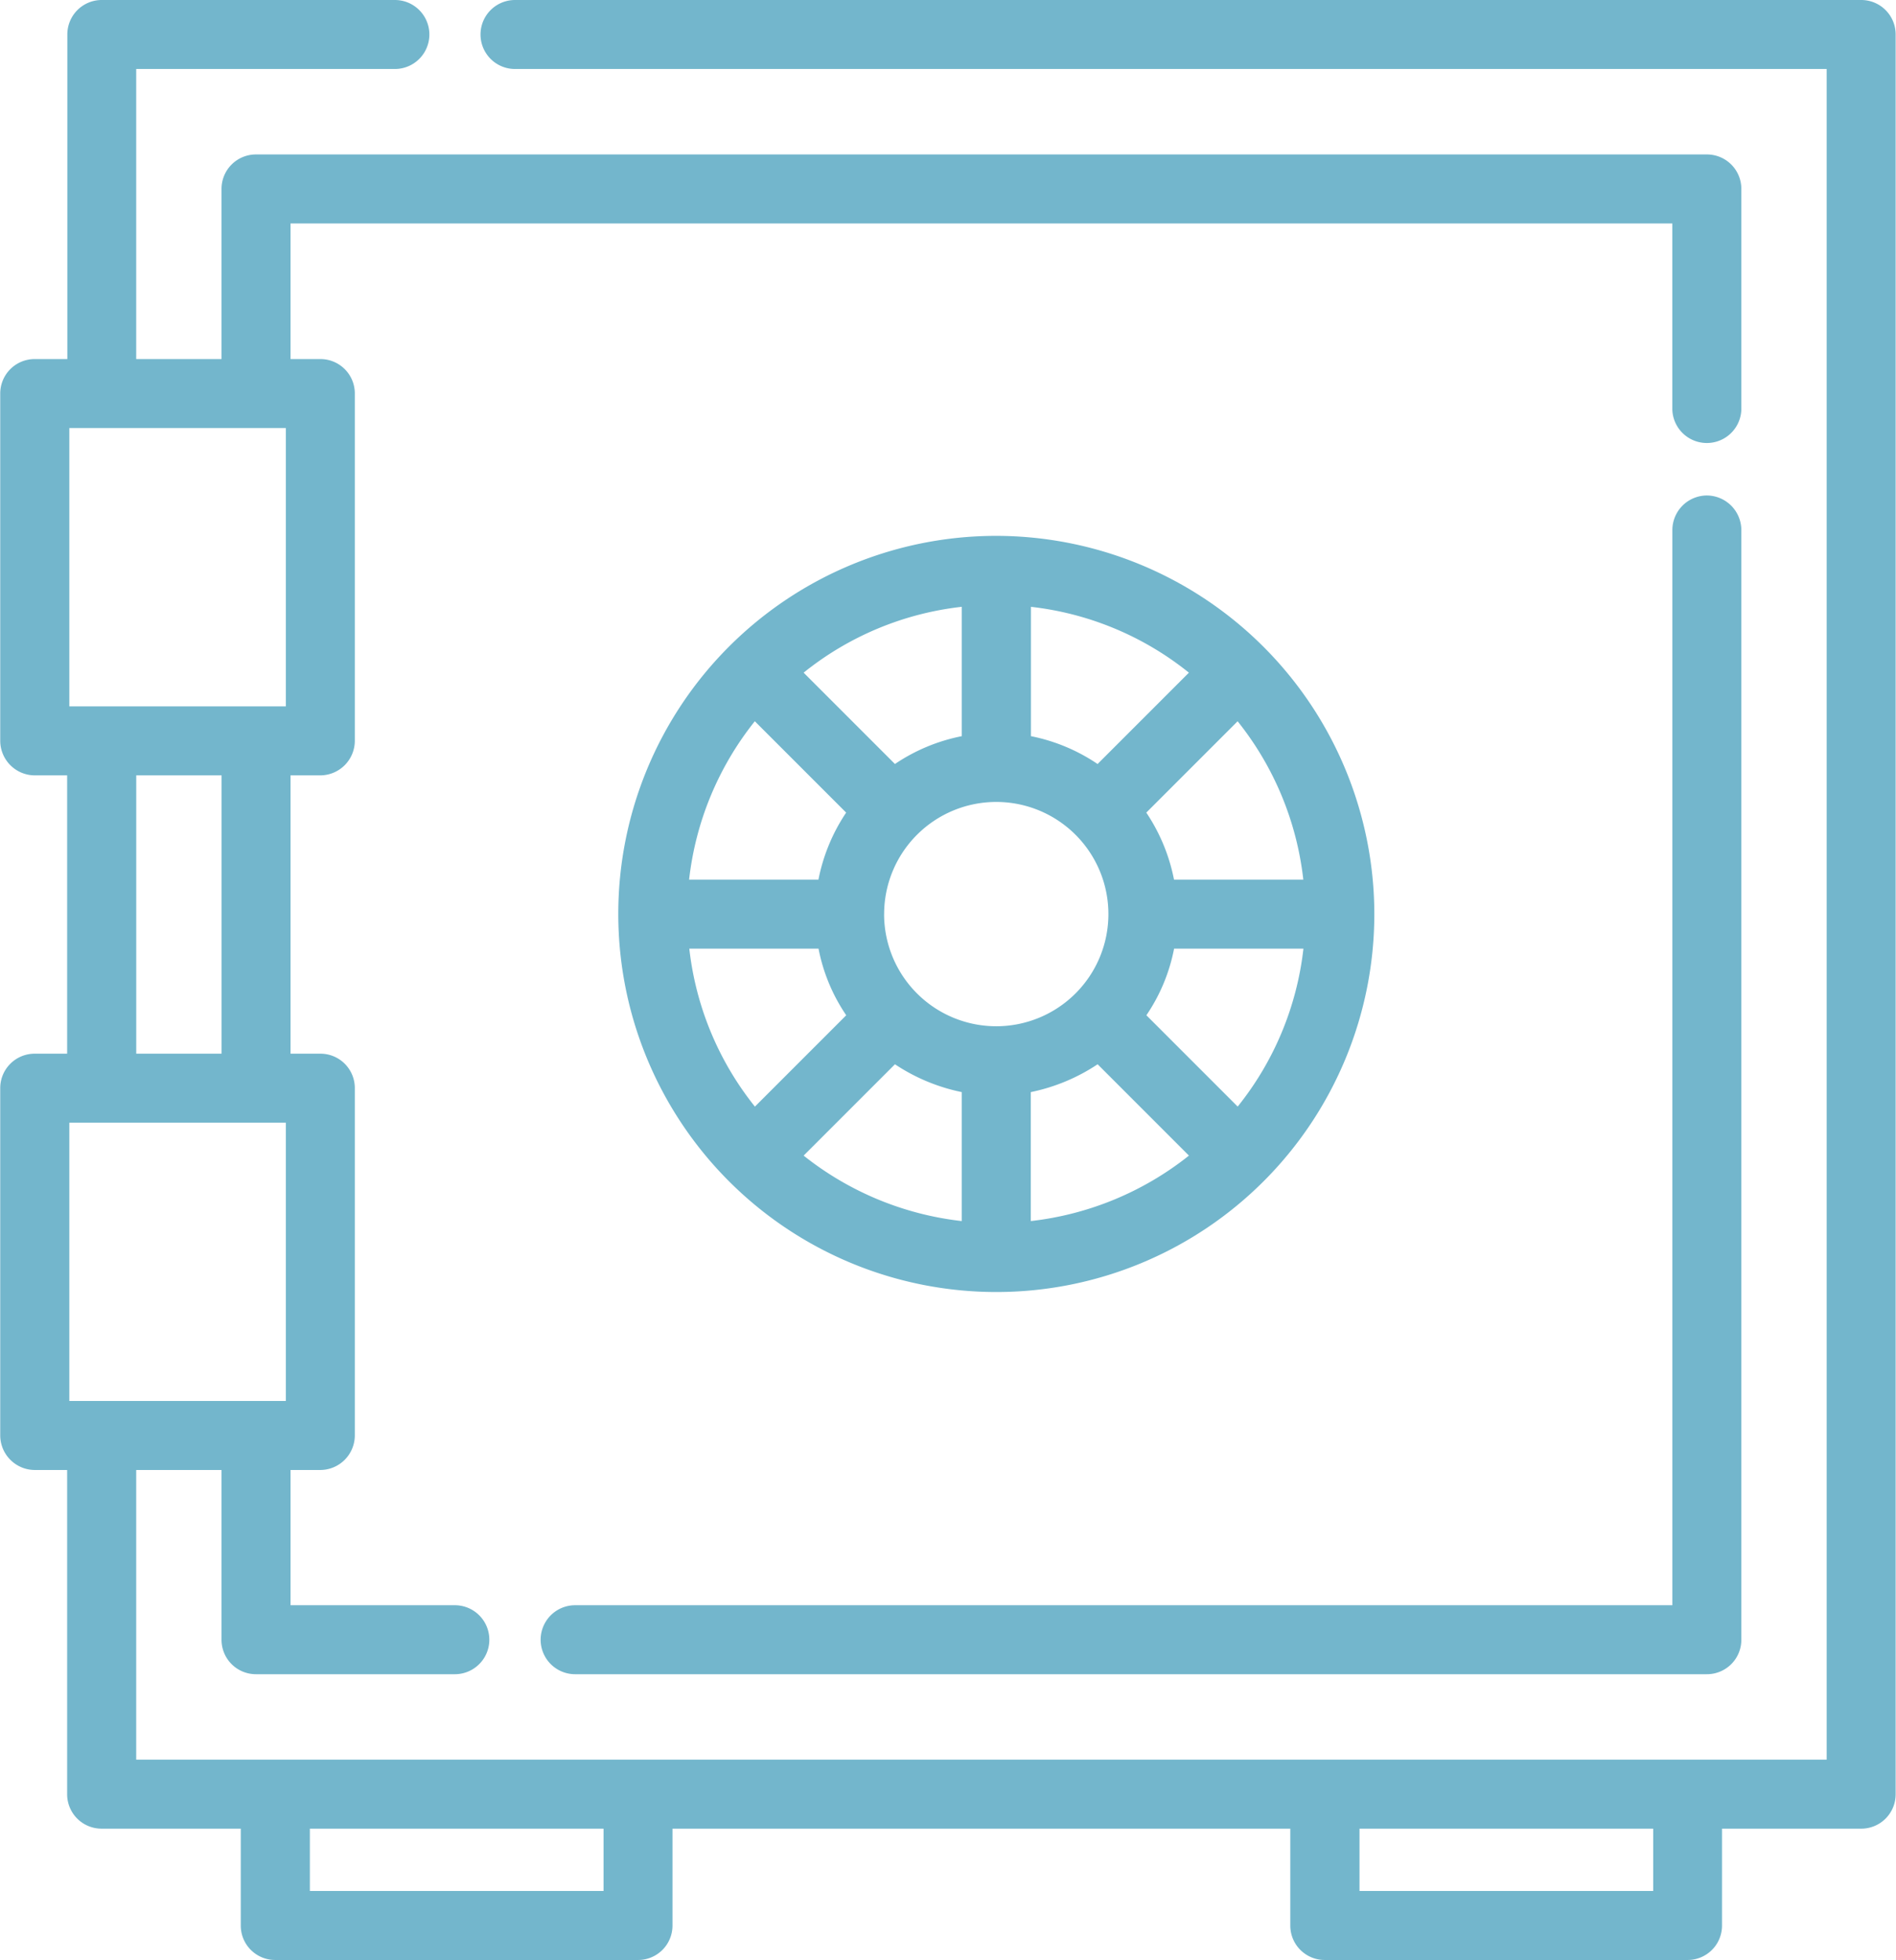 <svg xmlns="http://www.w3.org/2000/svg" width="48.375" height="50" viewBox="0 0 48.375 50">
<defs>
    <style>
      .cls-1 {
        fill: #73b6cc;
        fill-rule: evenodd;
      }
    </style>
  </defs>
  <path class="cls-1" d="M560.8,3810H526.453a0.88,0.88,0,1,0,0,1.76h33.466v43.13H516.788v-7.39h2.177v4.33a0.878,0.878,0,0,0,.881.88h5.072a0.88,0.88,0,1,0,0-1.76h-4.192v-3.45h0.76a0.884,0.884,0,0,0,.88-0.88v-8.86a0.877,0.877,0,0,0-.88-0.88h-0.76v-7.1h0.76a0.884,0.884,0,0,0,.88-0.88v-8.86a0.877,0.877,0,0,0-.88-0.88h-0.76v-3.46h35.255v4.75a0.881,0.881,0,0,0,1.761,0v-5.63a0.878,0.878,0,0,0-.881-0.88H519.846a0.878,0.878,0,0,0-.881.88v4.34h-2.177v-7.4h6.6a0.88,0.88,0,0,0,0-1.76h-7.476a0.878,0.878,0,0,0-.881.88v8.28H514.2a0.878,0.878,0,0,0-.881.88v8.86a0.884,0.884,0,0,0,.881.88h0.826v7.1H514.2a0.878,0.878,0,0,0-.881.88v8.86a0.884,0.884,0,0,0,.881.88h0.826v8.27a0.878,0.878,0,0,0,.881.88h3.549v2.47a0.877,0.877,0,0,0,.88.88h9.255a0.877,0.877,0,0,0,.88-0.88v-2.47h15.763v2.47a0.877,0.877,0,0,0,.88.88h9.255a0.877,0.877,0,0,0,.88-0.88v-2.47h3.55a0.877,0.877,0,0,0,.88-0.88v-44.89A0.878,0.878,0,0,0,560.8,3810Zm-45.718,18.02v-7.1h5.524v7.1h-5.524Zm3.884,1.76v7.1h-2.177v-7.1h2.177Zm-3.884,15.96v-7.1h5.524v7.1h-5.524Zm6.137,12.5v-1.59h7.493v1.59h-7.493Zm34.271,0H548v-1.59h7.493v1.59Zm1.372-35.6a0.884,0.884,0,0,0-.88.88v27.43H527.987a0.88,0.88,0,1,0,0,1.76h28.874a0.878,0.878,0,0,0,.881-0.88v-28.31A0.885,0.885,0,0,0,556.861,3822.64Zm-18.13,1.03a9.645,9.645,0,1,0,9.646,9.65A9.659,9.659,0,0,0,538.731,3823.67Zm7.835,8.77h-3.3a4.681,4.681,0,0,0-.707-1.71l2.33-2.33A7.87,7.87,0,0,1,546.566,3832.44Zm-6.954-6.96a7.824,7.824,0,0,1,4.034,1.68l-2.33,2.33a4.646,4.646,0,0,0-1.7-.71v-3.3Zm-1.761,0v3.3h0a4.644,4.644,0,0,0-1.705.71l-2.33-2.33A7.823,7.823,0,0,1,537.851,3825.48Zm-5.28,2.92,2.33,2.33a4.681,4.681,0,0,0-.707,1.71h-3.3A7.878,7.878,0,0,1,532.571,3828.4Zm-1.675,5.8h3.3a4.564,4.564,0,0,0,.707,1.7l-2.33,2.33A7.845,7.845,0,0,1,530.9,3834.2Zm6.955,6.95a7.9,7.9,0,0,1-4.035-1.67l2.33-2.33a4.82,4.82,0,0,0,1.705.71v3.29Zm-1.981-7.83a2.861,2.861,0,1,1,2.861,2.86A2.862,2.862,0,0,1,535.87,3833.32Zm3.742,7.83v-3.29h0a4.82,4.82,0,0,0,1.705-.71l2.33,2.33A7.9,7.9,0,0,1,539.612,3841.15Zm5.279-2.92-2.33-2.33a4.564,4.564,0,0,0,.707-1.7h3.3A7.836,7.836,0,0,1,544.891,3838.23Z" transform="translate(-513.313 -3810)"/>
</svg>
